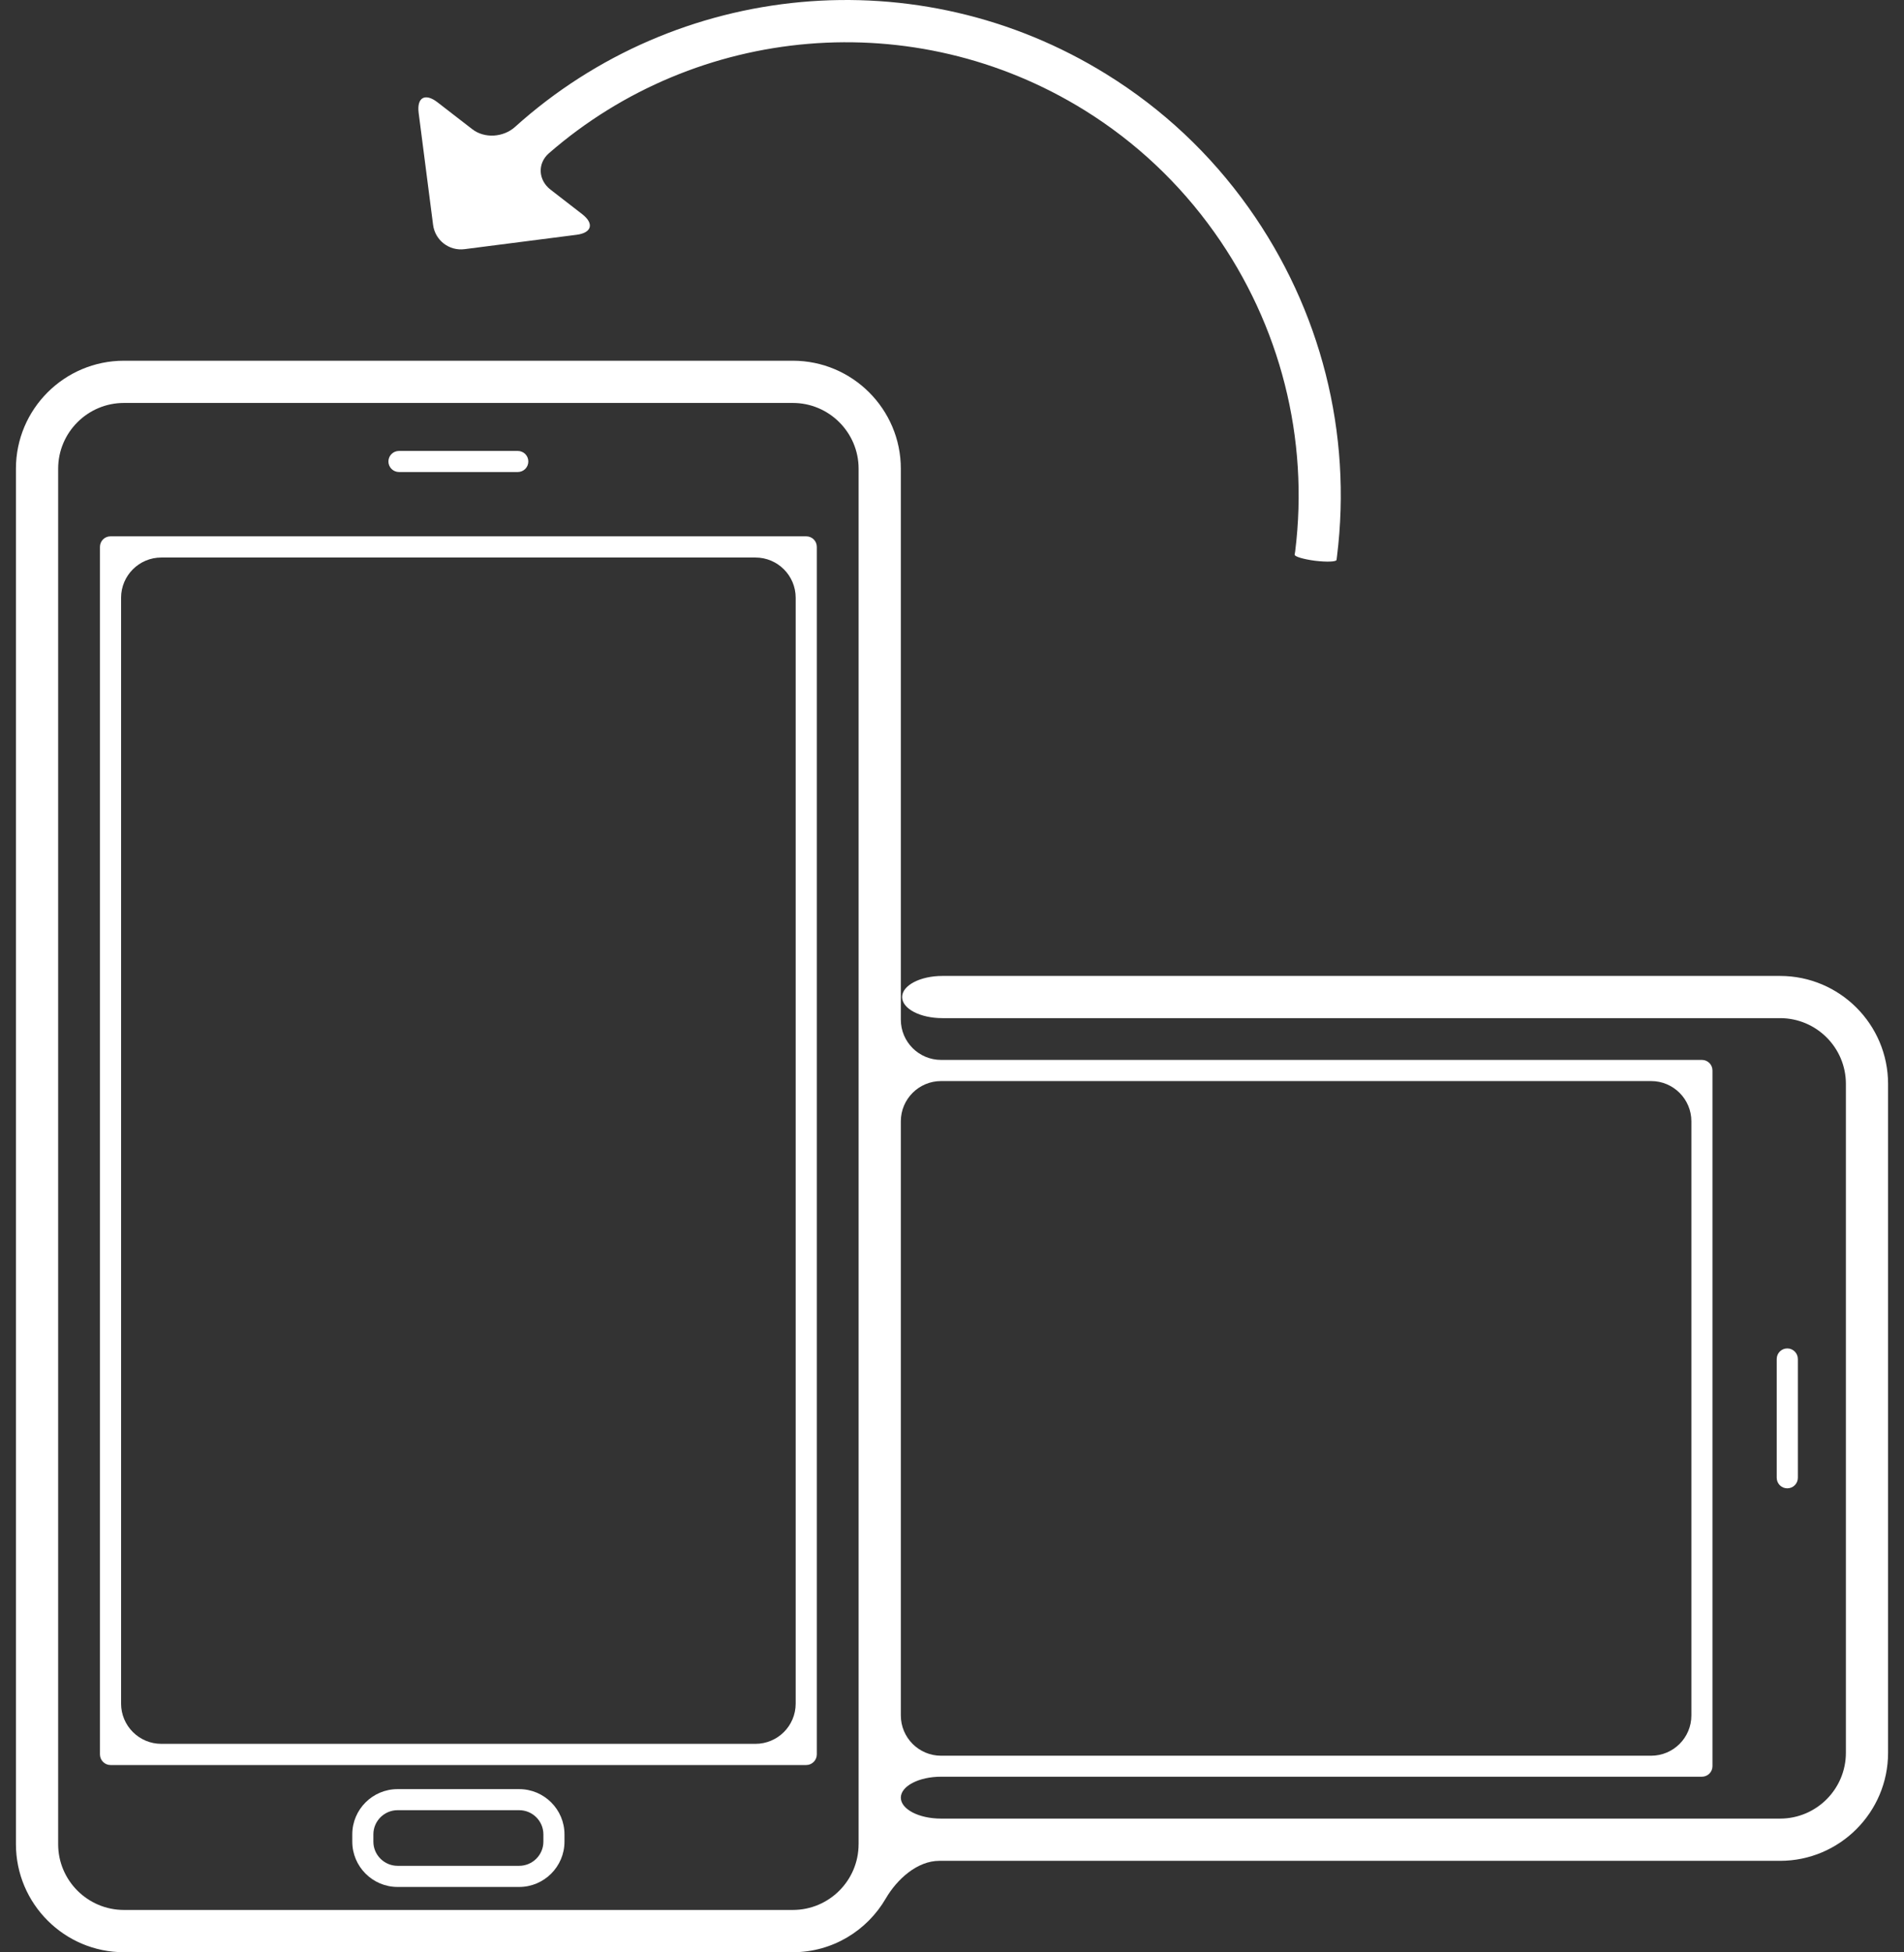 <svg width="79" height="81" viewBox="0 0 79 81" fill="none" xmlns="http://www.w3.org/2000/svg">
<rect x="0" y="0" width="79" height="81" fill="#333333" stroke="none"/>
<path d="M74.596 61.315V56.389C74.596 56.145 74.401 55.948 74.157 55.948C73.914 55.948 73.719 56.143 73.719 56.389V61.315C73.719 61.557 73.914 61.752 74.157 61.752C74.401 61.752 74.596 61.557 74.596 61.315Z" fill="white"/>
<path d="M39.101 40.493C38.179 40.493 37.431 40.886 37.431 41.368C37.431 41.853 38.179 42.244 39.101 42.244H73.859C75.363 42.244 76.589 43.466 76.589 44.971V72.725C76.589 74.231 75.364 75.456 73.859 75.456H39.047C38.125 75.456 37.377 75.067 37.377 74.587C37.377 74.108 38.125 73.718 39.047 73.718H70.614C70.856 73.718 71.053 73.523 71.053 73.281V44.415C71.053 44.173 70.858 43.977 70.614 43.977H39.047C38.125 43.977 37.377 43.229 37.377 42.307V19.447C37.377 16.978 35.367 14.967 32.895 14.967H5.142C2.67 14.967 0.661 16.976 0.661 19.447V76.516C0.661 78.987 2.67 81 5.142 81H32.895C34.542 81 35.977 80.103 36.751 78.773C37.215 77.976 38.053 77.208 38.975 77.208H73.858C76.328 77.208 78.339 75.198 78.339 72.725V44.973C78.339 42.502 76.33 40.493 73.858 40.493H39.101ZM39.047 44.855H68.507C69.43 44.855 70.178 45.603 70.178 46.525V71.176C70.178 72.098 69.43 72.847 68.507 72.847H39.047C38.125 72.847 37.377 72.098 37.377 71.176V46.525C37.377 45.603 38.123 44.855 39.047 44.855ZM35.624 76.518C35.624 78.022 34.402 79.246 32.895 79.246H5.142C3.639 79.246 2.413 78.023 2.413 76.518V19.447C2.413 17.943 3.637 16.719 5.142 16.719H32.895C34.4 16.719 35.625 17.943 35.625 19.447V76.518H35.624Z" fill="white"/>
<path d="M33.452 22.253H4.584C4.342 22.253 4.147 22.448 4.147 22.691V72.792C4.147 73.032 4.342 73.233 4.584 73.233H33.452C33.695 73.233 33.891 73.034 33.891 72.792V22.691C33.891 22.448 33.696 22.253 33.452 22.253ZM31.343 72.354H6.694C5.772 72.354 5.024 71.606 5.024 70.684V24.802C5.024 23.88 5.772 23.132 6.694 23.132H31.343C32.266 23.132 33.014 23.88 33.014 24.802V70.685C33.014 71.607 32.267 72.354 31.343 72.354Z" fill="white"/>
<path d="M16.556 19.585H21.482C21.726 19.585 21.921 19.39 21.921 19.148C21.921 18.905 21.726 18.71 21.482 18.71H16.556C16.312 18.71 16.116 18.905 16.116 19.148C16.116 19.388 16.312 19.585 16.556 19.585Z" fill="white"/>
<path d="M21.542 74.233H16.496C15.46 74.233 14.617 75.075 14.617 76.109V76.413C14.617 77.447 15.46 78.292 16.496 78.292H21.542C22.577 78.292 23.421 77.447 23.421 76.413V76.109C23.421 75.075 22.577 74.233 21.542 74.233ZM22.546 76.413C22.546 76.964 22.096 77.415 21.542 77.415H16.496C15.944 77.415 15.492 76.964 15.492 76.413V76.109C15.492 75.558 15.944 75.107 16.496 75.107H21.542C22.096 75.107 22.546 75.558 22.546 76.109V76.413Z" fill="white"/>
<path d="M53.717 23.013C53.706 23.091 54.087 23.205 54.567 23.267C55.05 23.325 55.445 23.309 55.455 23.232C55.465 23.15 55.474 23.085 55.474 23.085C56.11 17.975 54.807 12.837 51.807 8.616C50.221 6.385 48.236 4.522 45.918 3.086C38.095 -1.772 28.081 -0.783 21.366 5.269C20.885 5.7 20.107 5.755 19.596 5.361L18.148 4.241C17.635 3.847 17.288 4.046 17.371 4.686L17.969 9.328C18.052 9.971 18.634 10.42 19.275 10.338L23.917 9.742C24.557 9.663 24.662 9.276 24.153 8.883L22.843 7.869C22.332 7.475 22.289 6.784 22.775 6.359C28.913 1.016 37.932 0.191 44.997 4.572C47.119 5.89 48.929 7.594 50.383 9.635C53.129 13.497 54.319 18.196 53.74 22.871L53.717 23.013Z" fill="white"/>
</svg>
